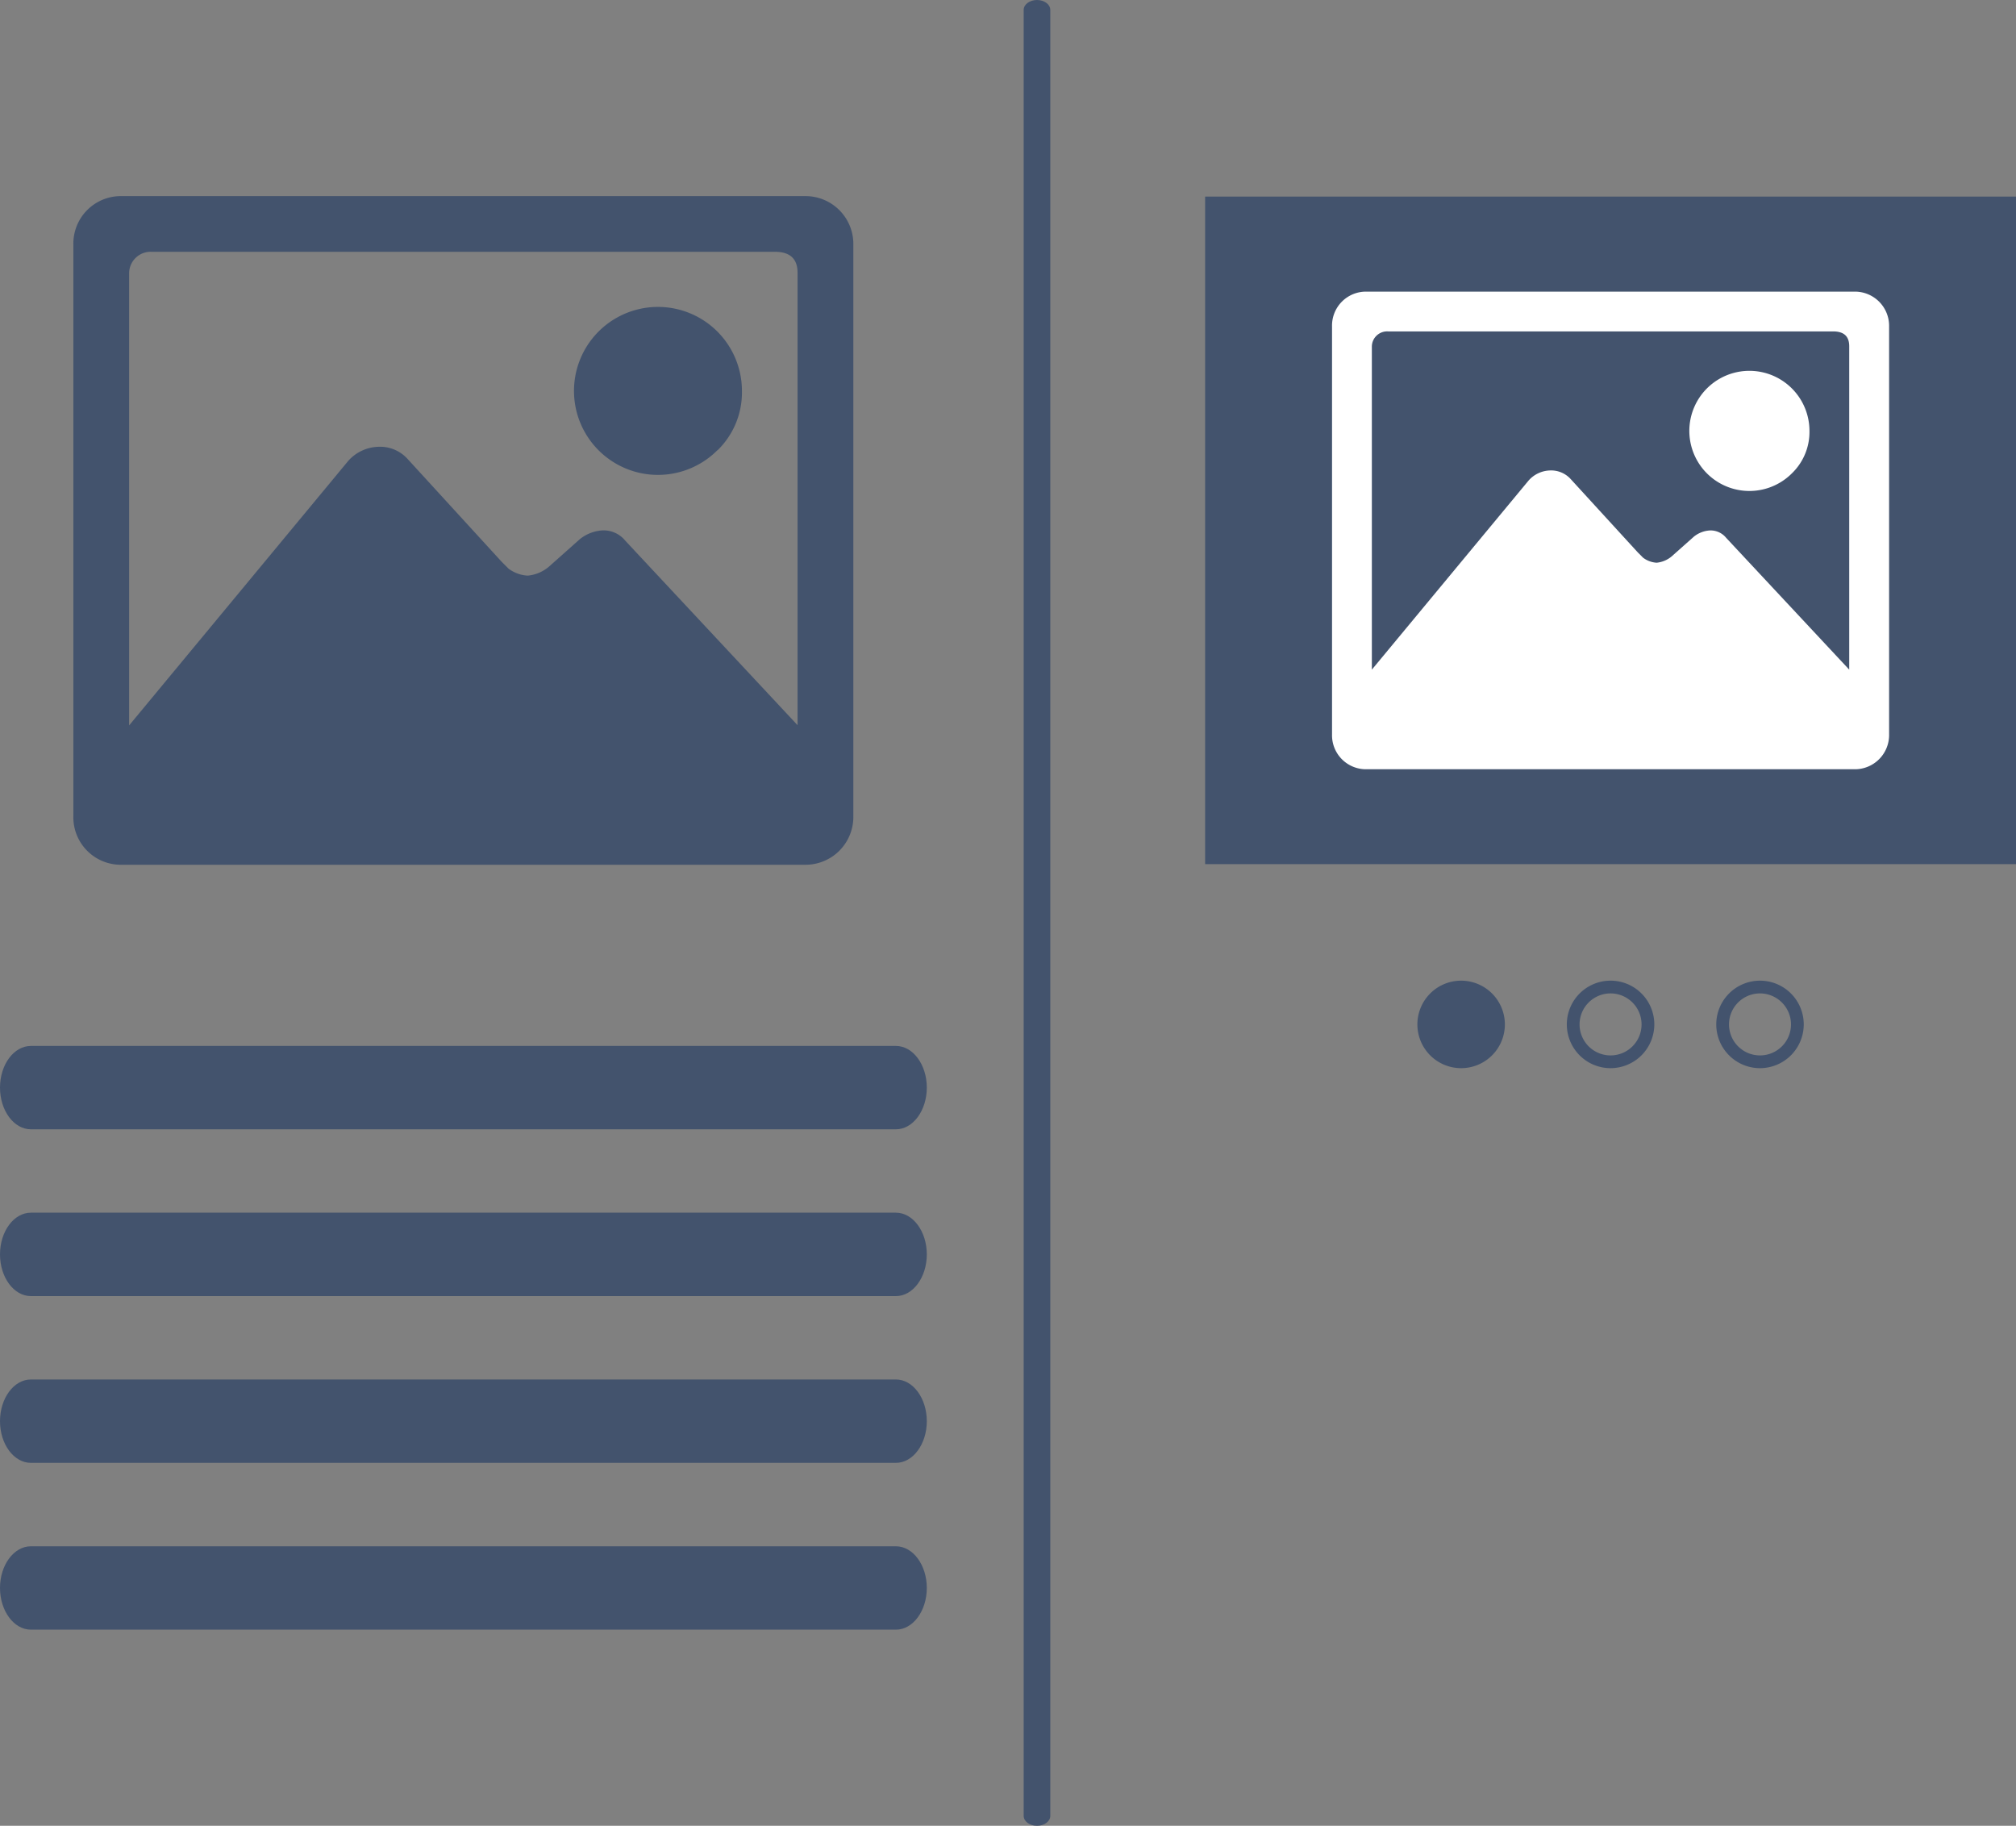<svg id="Parentblock_2_Cols" data-name="Parentblock 2 Cols" xmlns="http://www.w3.org/2000/svg" viewBox="0 0 39.541 35.804"><rect x="0" y="0" width="39.541" height="35.804" fill="#808080" stroke="none"/><defs><style>.cls-1{fill:#43536d;}.cls-2{fill:#fff;}</style></defs><title>icon-parent-2-columns</title><rect class="cls-1" x="23.637" y="3.855" width="15.904" height="13.091"/><path class="cls-1" d="M25.261,42.708V7.292c0-.107-.117-.194-.261-.194s-.261.087-.261.194V42.708c0,.107.117.194.261.194S25.261,42.815,25.261,42.708Z" transform="translate(-4.661 -7.098)"/><path class="cls-2" d="M41.029,12.817a.671.671,0,0,1,.684.683v8a.671.671,0,0,1-.684.683H31.47a.666.666,0,0,1-.683-.683v-8a.666.666,0,0,1,.683-.683Zm-2.512,4.828,2.414,2.585V13.89c0-.2-.107-.293-.317-.293H31.885a.3.3,0,0,0-.317.293v6.34l3.072-3.706a.582.582,0,0,1,.415-.2.518.518,0,0,1,.414.17l1.317,1.439.1.1a.484.484,0,0,0,.268.1.539.539,0,0,0,.292-.122l.439-.39A.552.552,0,0,1,38.2,17.5.394.394,0,0,1,38.517,17.645Zm1.293-1.268a1.178,1.178,0,1,1,.341-.829A1.128,1.128,0,0,1,39.81,16.377Z" transform="translate(-4.661 -7.098)"/><path class="cls-1" d="M22.233,34.15H5.267c-.334,0-.606.367-.606.818s.272.817.606.817H22.233c.334,0,.606-.366.606-.817S22.567,34.15,22.233,34.15Z" transform="translate(-4.661 -7.098)"/><path class="cls-1" d="M22.233,37.421H5.267c-.334,0-.606.367-.606.817s.272.818.606.818H22.233c.334,0,.606-.367.606-.818S22.567,37.421,22.233,37.421Z" transform="translate(-4.661 -7.098)"/><path class="cls-1" d="M22.233,30.879H5.267c-.334,0-.606.367-.606.818s.272.818.606.818H22.233c.334,0,.606-.367.606-.818S22.567,30.879,22.233,30.879Z" transform="translate(-4.661 -7.098)"/><path class="cls-1" d="M5.267,29.244H22.233c.334,0,.606-.367.606-.818s-.272-.817-.606-.817H5.267c-.334,0-.606.366-.606.817S4.933,29.244,5.267,29.244Z" transform="translate(-4.661 -7.098)"/><path class="cls-1" d="M20.442,10.944a.938.938,0,0,1,.956.956V23.1a.938.938,0,0,1-.956.956H7.057A.931.931,0,0,1,6.1,23.1V11.9a.931.931,0,0,1,.955-.956ZM16.924,17.7l3.38,3.619V12.446c0-.273-.149-.41-.443-.41H7.638a.422.422,0,0,0-.444.41v8.877l4.3-5.19a.822.822,0,0,1,.581-.273.726.726,0,0,1,.581.239L14.5,18.114l.136.136a.688.688,0,0,0,.376.136.75.75,0,0,0,.409-.17l.614-.546a.781.781,0,0,1,.445-.171A.548.548,0,0,1,16.924,17.7Zm1.81-1.775a1.647,1.647,0,1,1,.479-1.162A1.582,1.582,0,0,1,18.734,15.929Z" transform="translate(-4.661 -7.098)"/><path class="cls-1" d="M36.25,28.045a.858.858,0,1,1,.858-.857A.859.859,0,0,1,36.25,28.045Zm0-1.466a.608.608,0,1,0,.608.609A.609.609,0,0,0,36.25,26.579Z" transform="translate(-4.661 -7.098)"/><path class="cls-1" d="M33.319,26.329a.858.858,0,1,0,.858.859A.859.859,0,0,0,33.319,26.329Z" transform="translate(-4.661 -7.098)"/><path class="cls-1" d="M39.181,28.045a.858.858,0,1,1,.858-.857A.859.859,0,0,1,39.181,28.045Zm0-1.466a.608.608,0,1,0,.608.609A.609.609,0,0,0,39.181,26.579Z" transform="translate(-4.661 -7.098)"/></svg>